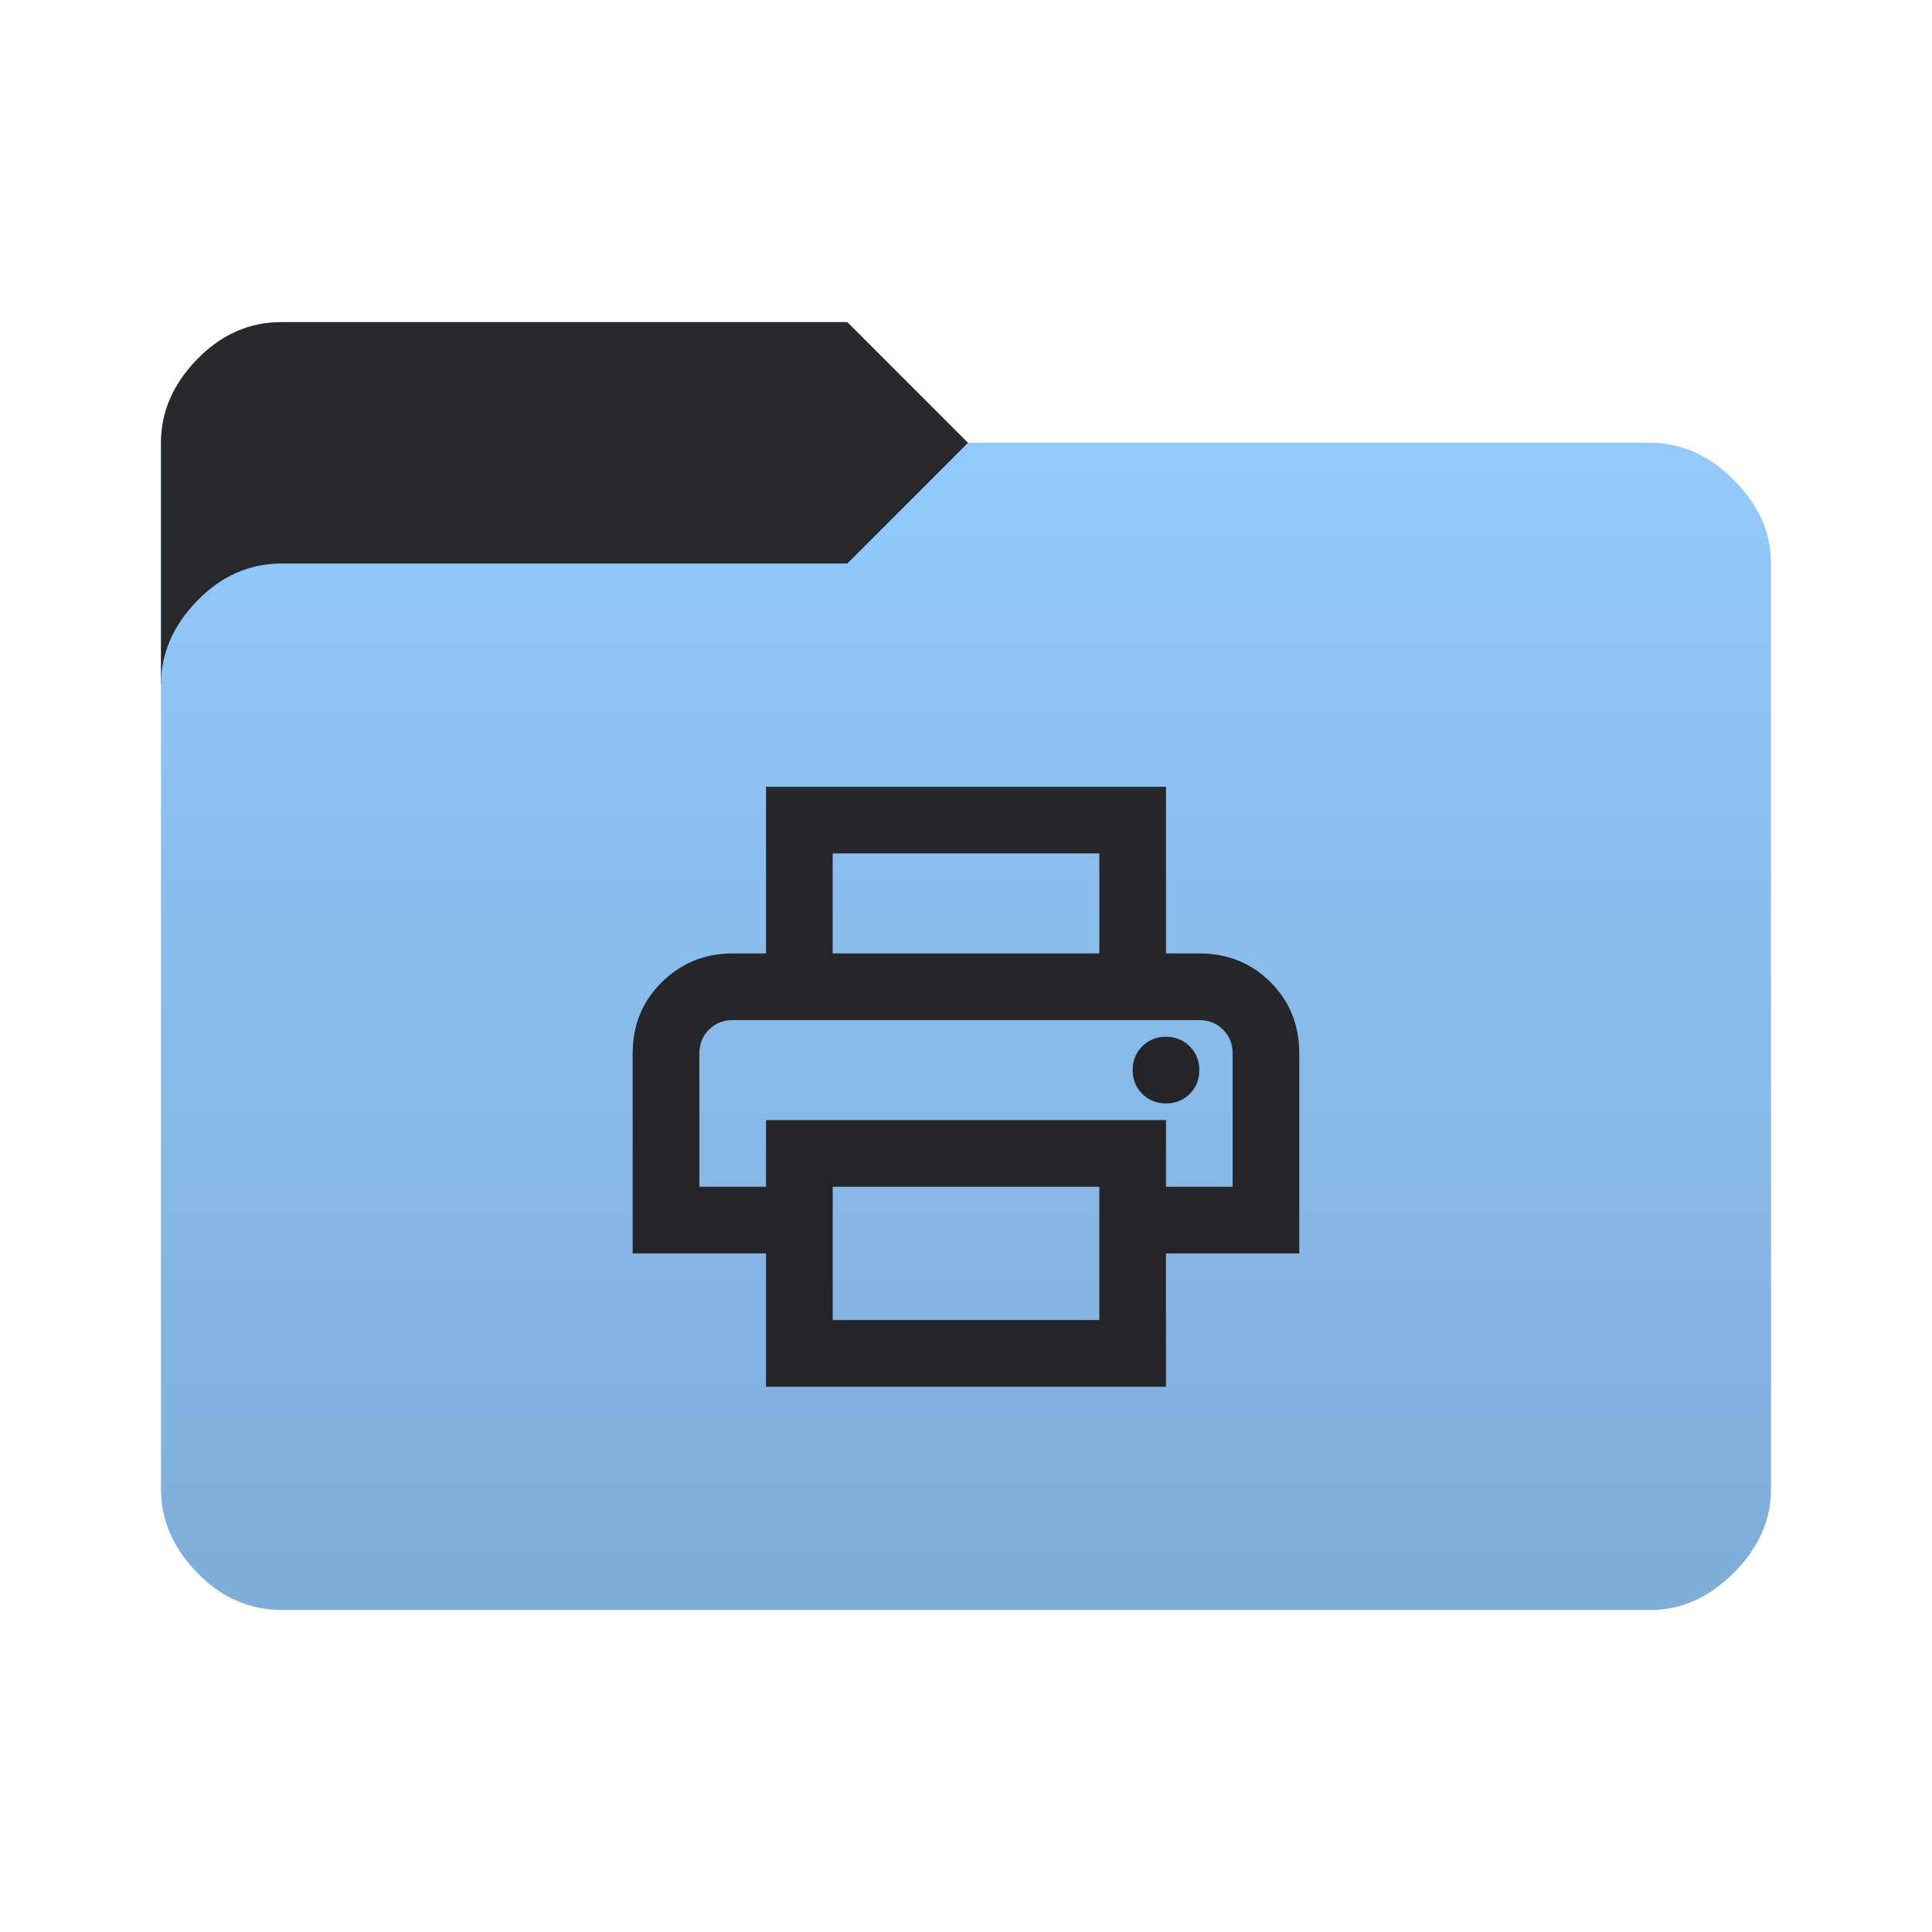 <svg height="64" width="64" version="1.1" xmlns="http://www.w3.org/2000/svg" xmlns:svg="http://www.w3.org/2000/svg">
  <defs>
    <style type="text/css" id="current-color-scheme">
      .ColorScheme-Accent {
        color: #95ccff;
      }

      .ColorScheme-Background {
        color: #28292d;
      }
    </style>
    <linearGradient id="lg1" x1="48" y1="53.334" x2="48" y2="10.667" gradientUnits="userSpaceOnUse">
      <stop stop-opacity="0.15" offset="0" />
      <stop stop-opacity="0" offset="1" />
    </linearGradient>
    <path id="folder-back" d="M 5.333,22.667 v -8 q 0,-1.533 1.2,-2.767 1.2,-1.233 2.8,-1.23 h 18.734 l 4,4 v 8 z" />
    <path id="icon"
      d="m 36.417,31.584 v -3.313 h -8.833 v 3.313 H 25.375 v -5.521 h 13.25 v 5.521 z m -13.25,2.208 h 17.667 z m 15.458,2.76 q 0.469,0 0.787,-0.317 0.317,-0.317 0.317,-0.787 0,-0.469 -0.317,-0.787 -0.317,-0.317 -0.787,-0.317 -0.469,0 -0.787,0.317 -0.317,0.317 -0.317,0.787 0,0.469 0.317,0.787 0.317,0.317 0.787,0.317 z m -2.208,7.177 V 39.313 h -8.833 v 4.417 z M 38.625,45.938 H 25.375 v -4.417 h -4.417 v -6.625 q 0,-1.408 0.966,-2.36 0.966,-0.952 2.346,-0.952 h 15.458 q 1.408,0 2.36,0.952 0.952,0.952 0.952,2.36 v 6.625 h -4.417 z m 2.208,-6.625 v -4.417 q 0,-0.469 -0.317,-0.787 -0.317,-0.317 -0.787,-0.317 H 24.271 q -0.469,0 -0.787,0.317 -0.317,0.317 -0.317,0.787 V 39.313 H 25.375 V 37.105 H 38.625 V 39.313 Z" />
  </defs>
  <use href="#folder-back" class="ColorScheme-Accent" fill="currentColor" />
  <use href="#folder-back" class="ColorScheme-Background" fill="currentColor" opacity="0.3" />
  <path
    d=" M 9.333,53.333 q -1.6,0 -2.8,-1.233 -1.2,-1.233 -1.2,-2.767 v -26.666 q 0,-1.533 1.2,-2.767 1.2,-1.233 2.8,-1.233 h 18.734 l 4,-4 h 22.6 q 1.533,0 2.767,1.233 1.233,1.233 1.233,2.767 v 30.667 q 0,1.533 -1.233,2.767 -1.233,1.233 -2.767,1.233 z"
    class="ColorScheme-Accent" fill="currentColor" />
  <use href="#icon" class="ColorScheme-Background" fill="currentColor" opacity="0.8" />
  <path
    d="M 9.333,53.333 q -1.6,0 -2.8,-1.233 -1.2,-1.233 -1.2,-2.767 v -34.666 q 0,-1.533 1.2,-2.767 1.2,-1.233 2.8,-1.233 h 18.734 l 4,4 h 22.6 q 1.533,0 2.767,1.233 1.233,1.233 1.233,2.767 v 30.667 q 0,1.533 -1.233,2.767 -1.233,1.233 -2.767,1.233 z"
    fill="url(#lg1)" />
</svg>